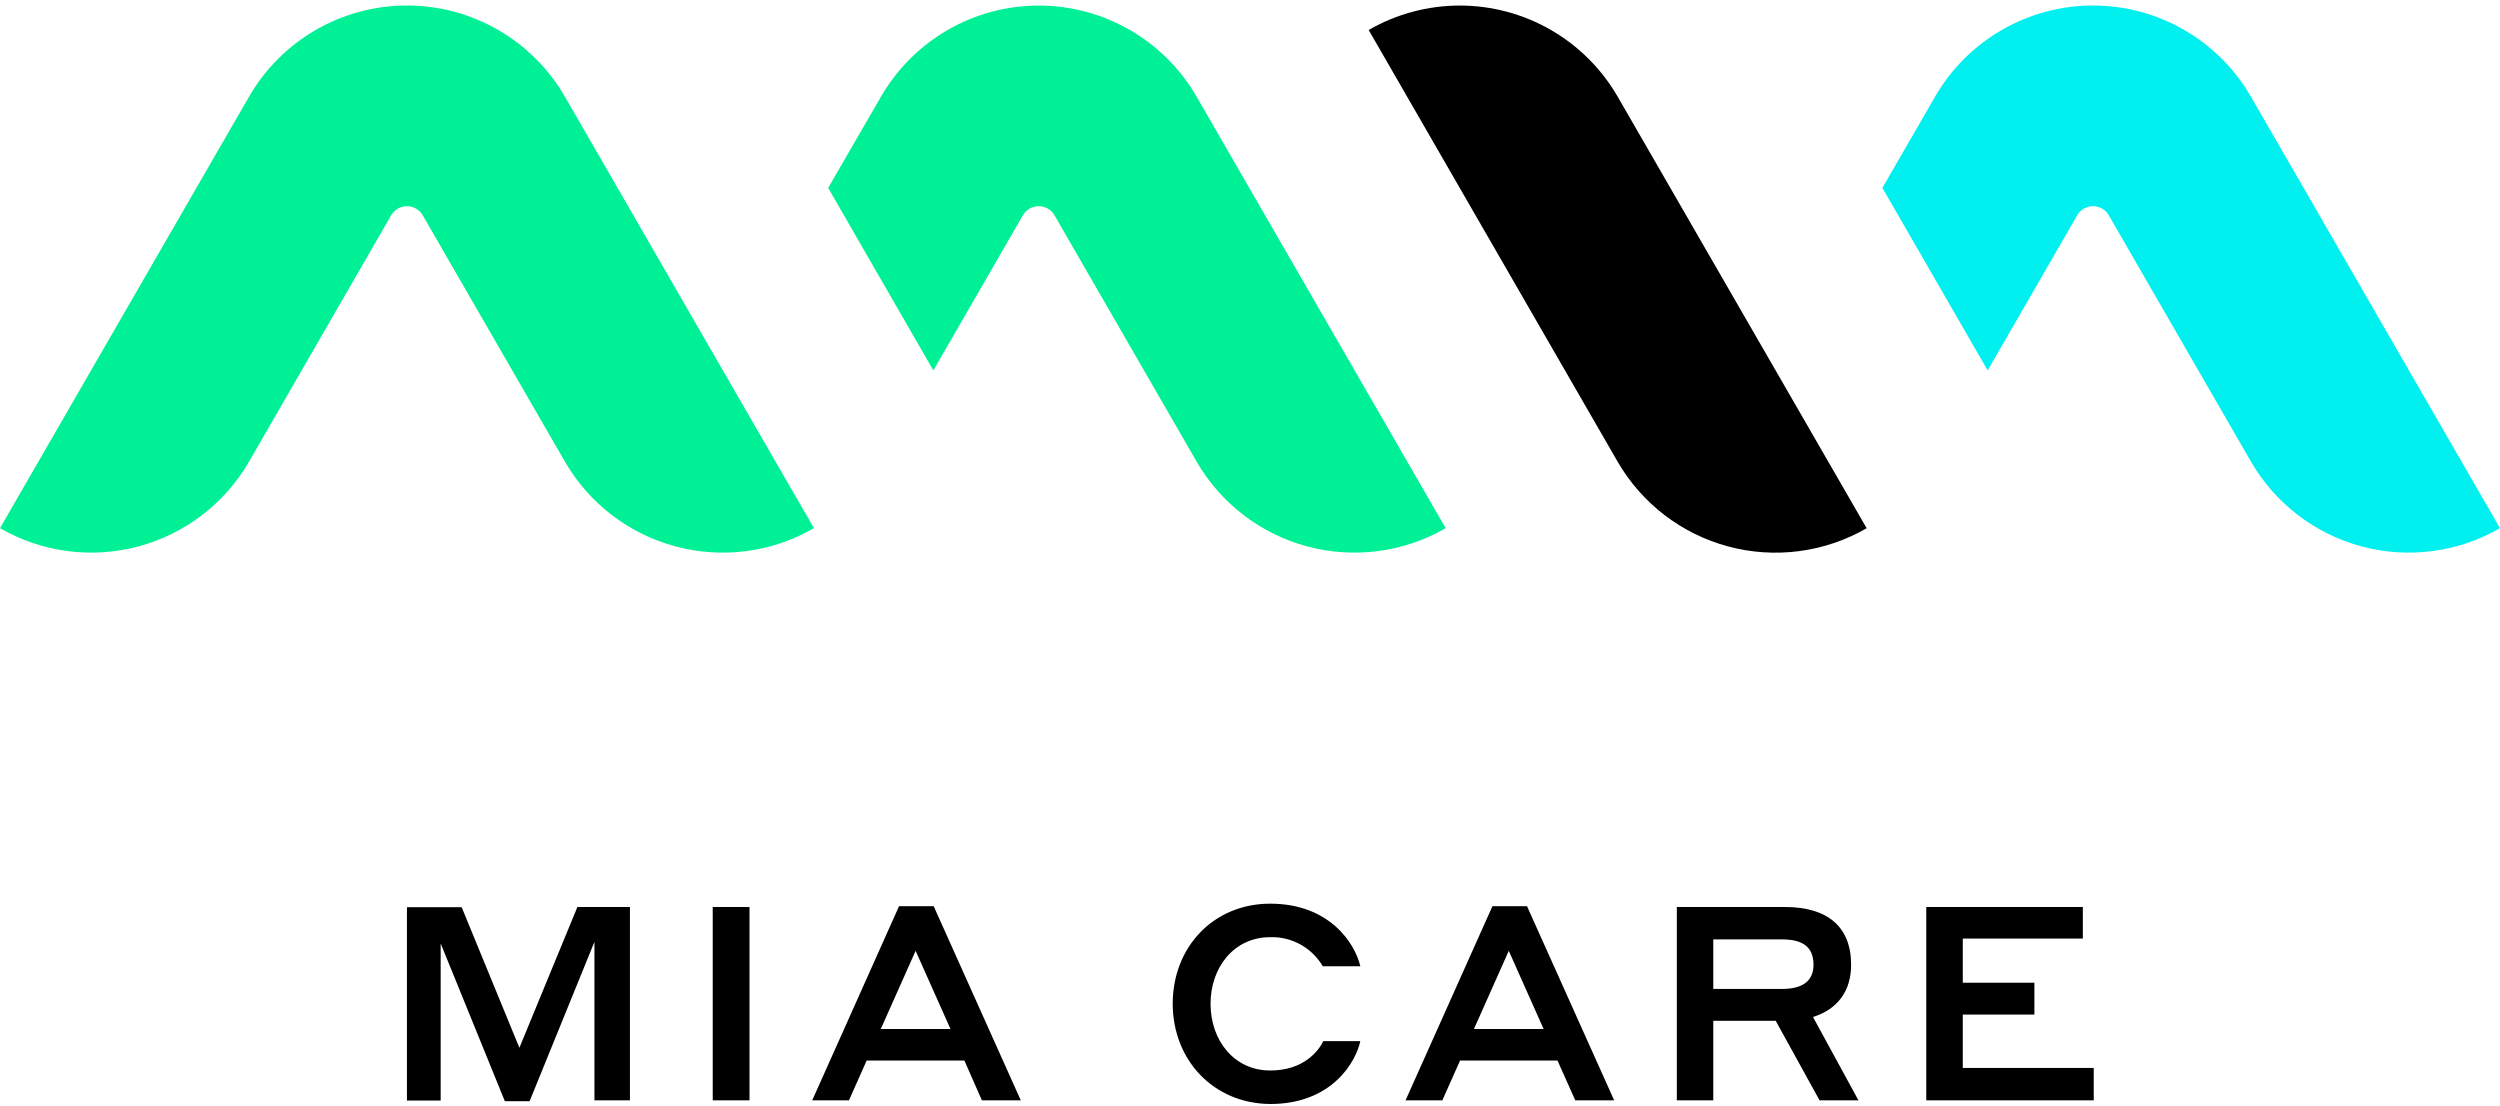 <svg width="450" height="199" viewBox="0 0 450 199" fill="none" xmlns="http://www.w3.org/2000/svg">
<path d="M93.49 188.6L103.93 163.26H113.39V198.06H107V169.53L95.33 198.21H90.87L79.32 169.82V198.1H73.25V163.3H83.1L93.49 188.6Z" fill="black"/>
<path d="M128.29 163.26H134.91V198.06H128.29V163.26Z" fill="black"/>
<path d="M173.59 190.9H156L152.81 198.06H146.2L161.83 163.11H168.06L183.74 198.06H176.74L173.59 190.9ZM171.09 185.22L164.81 171.15L158.54 185.22H171.09Z" fill="black"/>
<path d="M211.09 180.66C211.09 170.46 218.44 162.66 228.64 162.66C239.37 162.66 243.93 169.87 244.86 173.93H238.1C237.14 172.286 235.755 170.932 234.09 170.01C232.425 169.088 230.542 168.632 228.64 168.69C222.12 168.69 217.9 174.13 217.9 180.69C217.9 187.25 222.12 192.69 228.64 192.69C234.64 192.69 237.31 189.21 238.2 187.4H244.86C244.08 191.07 239.81 198.72 228.64 198.72C218.44 198.65 211.09 190.82 211.09 180.66Z" fill="black"/>
<path d="M280.35 190.9H262.81L259.62 198.06H253L268.64 163.11H274.86L290.55 198.06H283.55L280.35 190.9ZM277.85 185.22L271.58 171.15L265.31 185.22H277.85Z" fill="black"/>
<path d="M301.83 163.26H321.29C328.93 163.26 333.2 166.79 333.2 173.65C333.2 178.36 330.8 181.65 326.34 183.06L334.52 198.06H327.52L319.63 183.75H308.39V198.06H301.83V163.26ZM308.39 169.09V178.01H320.75C324.52 178.01 326.43 176.54 326.43 173.65C326.43 170.46 324.52 169.09 320.75 169.09H308.39Z" fill="black"/>
<path d="M346.73 163.26H374.91V168.94H353.3V176.89H366.19V182.62H353.3V192.23H376.87V198.06H346.73V163.26Z" fill="black"/>
<path d="M44.84 83.07C42.684 86.802 39.814 90.074 36.393 92.697C32.973 95.32 29.069 97.243 24.905 98.358C20.742 99.472 16.399 99.755 12.126 99.191C7.852 98.627 3.732 97.227 0 95.07L44.83 17.4C47.709 12.411 51.852 8.267 56.841 5.386C61.83 2.506 67.489 0.99 73.25 0.99C79.012 0.99 84.673 2.506 89.663 5.387C94.654 8.267 98.798 12.41 101.68 17.4L146.51 95.07C142.778 97.227 138.658 98.627 134.384 99.191C130.111 99.755 125.768 99.472 121.604 98.358C117.441 97.243 113.537 95.32 110.117 92.697C106.696 90.074 103.826 86.802 101.67 83.07L76.09 38.75C75.802 38.252 75.388 37.838 74.889 37.55C74.391 37.262 73.826 37.111 73.25 37.111C72.674 37.111 72.109 37.262 71.611 37.55C71.112 37.838 70.698 38.252 70.41 38.75L44.84 83.07Z" fill="#00F096"/>
<path d="M168 66.67L184.12 38.75C184.41 38.252 184.825 37.838 185.324 37.551C185.823 37.264 186.389 37.112 186.965 37.112C187.541 37.112 188.107 37.264 188.607 37.551C189.106 37.838 189.521 38.252 189.81 38.75L215.38 83.07C217.536 86.802 220.407 90.074 223.827 92.697C227.247 95.32 231.151 97.243 235.315 98.358C239.479 99.472 243.821 99.755 248.095 99.191C252.368 98.627 256.488 97.227 260.22 95.07L215.39 17.4C212.511 12.418 208.372 8.281 203.389 5.402C198.406 2.524 192.755 1.006 187 1C181.238 0.998 175.576 2.513 170.586 5.394C165.595 8.275 161.451 12.419 158.57 17.41L149.07 33.82L168 66.67Z" fill="#00F096"/>
<path d="M246.359 5.4C251.347 2.515 257.008 0.998 262.769 1C268.53 1.002 274.188 2.519 279.177 5.399C284.165 8.28 288.308 12.422 291.189 17.41L335.999 95.08C332.267 97.237 328.147 98.637 323.874 99.201C319.6 99.765 315.258 99.482 311.094 98.368C306.93 97.253 303.026 95.33 299.606 92.707C296.186 90.084 293.315 86.812 291.159 83.08L246.359 5.4Z" fill="black"/>
<path d="M357.78 66.67L373.9 38.75C374.188 38.252 374.602 37.838 375.101 37.55C375.599 37.262 376.164 37.111 376.74 37.111C377.316 37.111 377.881 37.262 378.38 37.55C378.878 37.838 379.292 38.252 379.58 38.75L405.16 83.07C407.316 86.802 410.186 90.074 413.607 92.697C417.027 95.32 420.931 97.243 425.095 98.358C429.258 99.472 433.601 99.755 437.874 99.191C442.148 98.627 446.268 97.227 450 95.07L405.17 17.4C402.287 12.411 398.143 8.268 393.153 5.388C388.162 2.508 382.502 0.991 376.74 0.99C370.978 0.991 365.318 2.508 360.328 5.388C355.337 8.268 351.193 12.411 348.31 17.4L338.83 33.82L357.78 66.67Z" fill="#00F0F0"/>
</svg>

